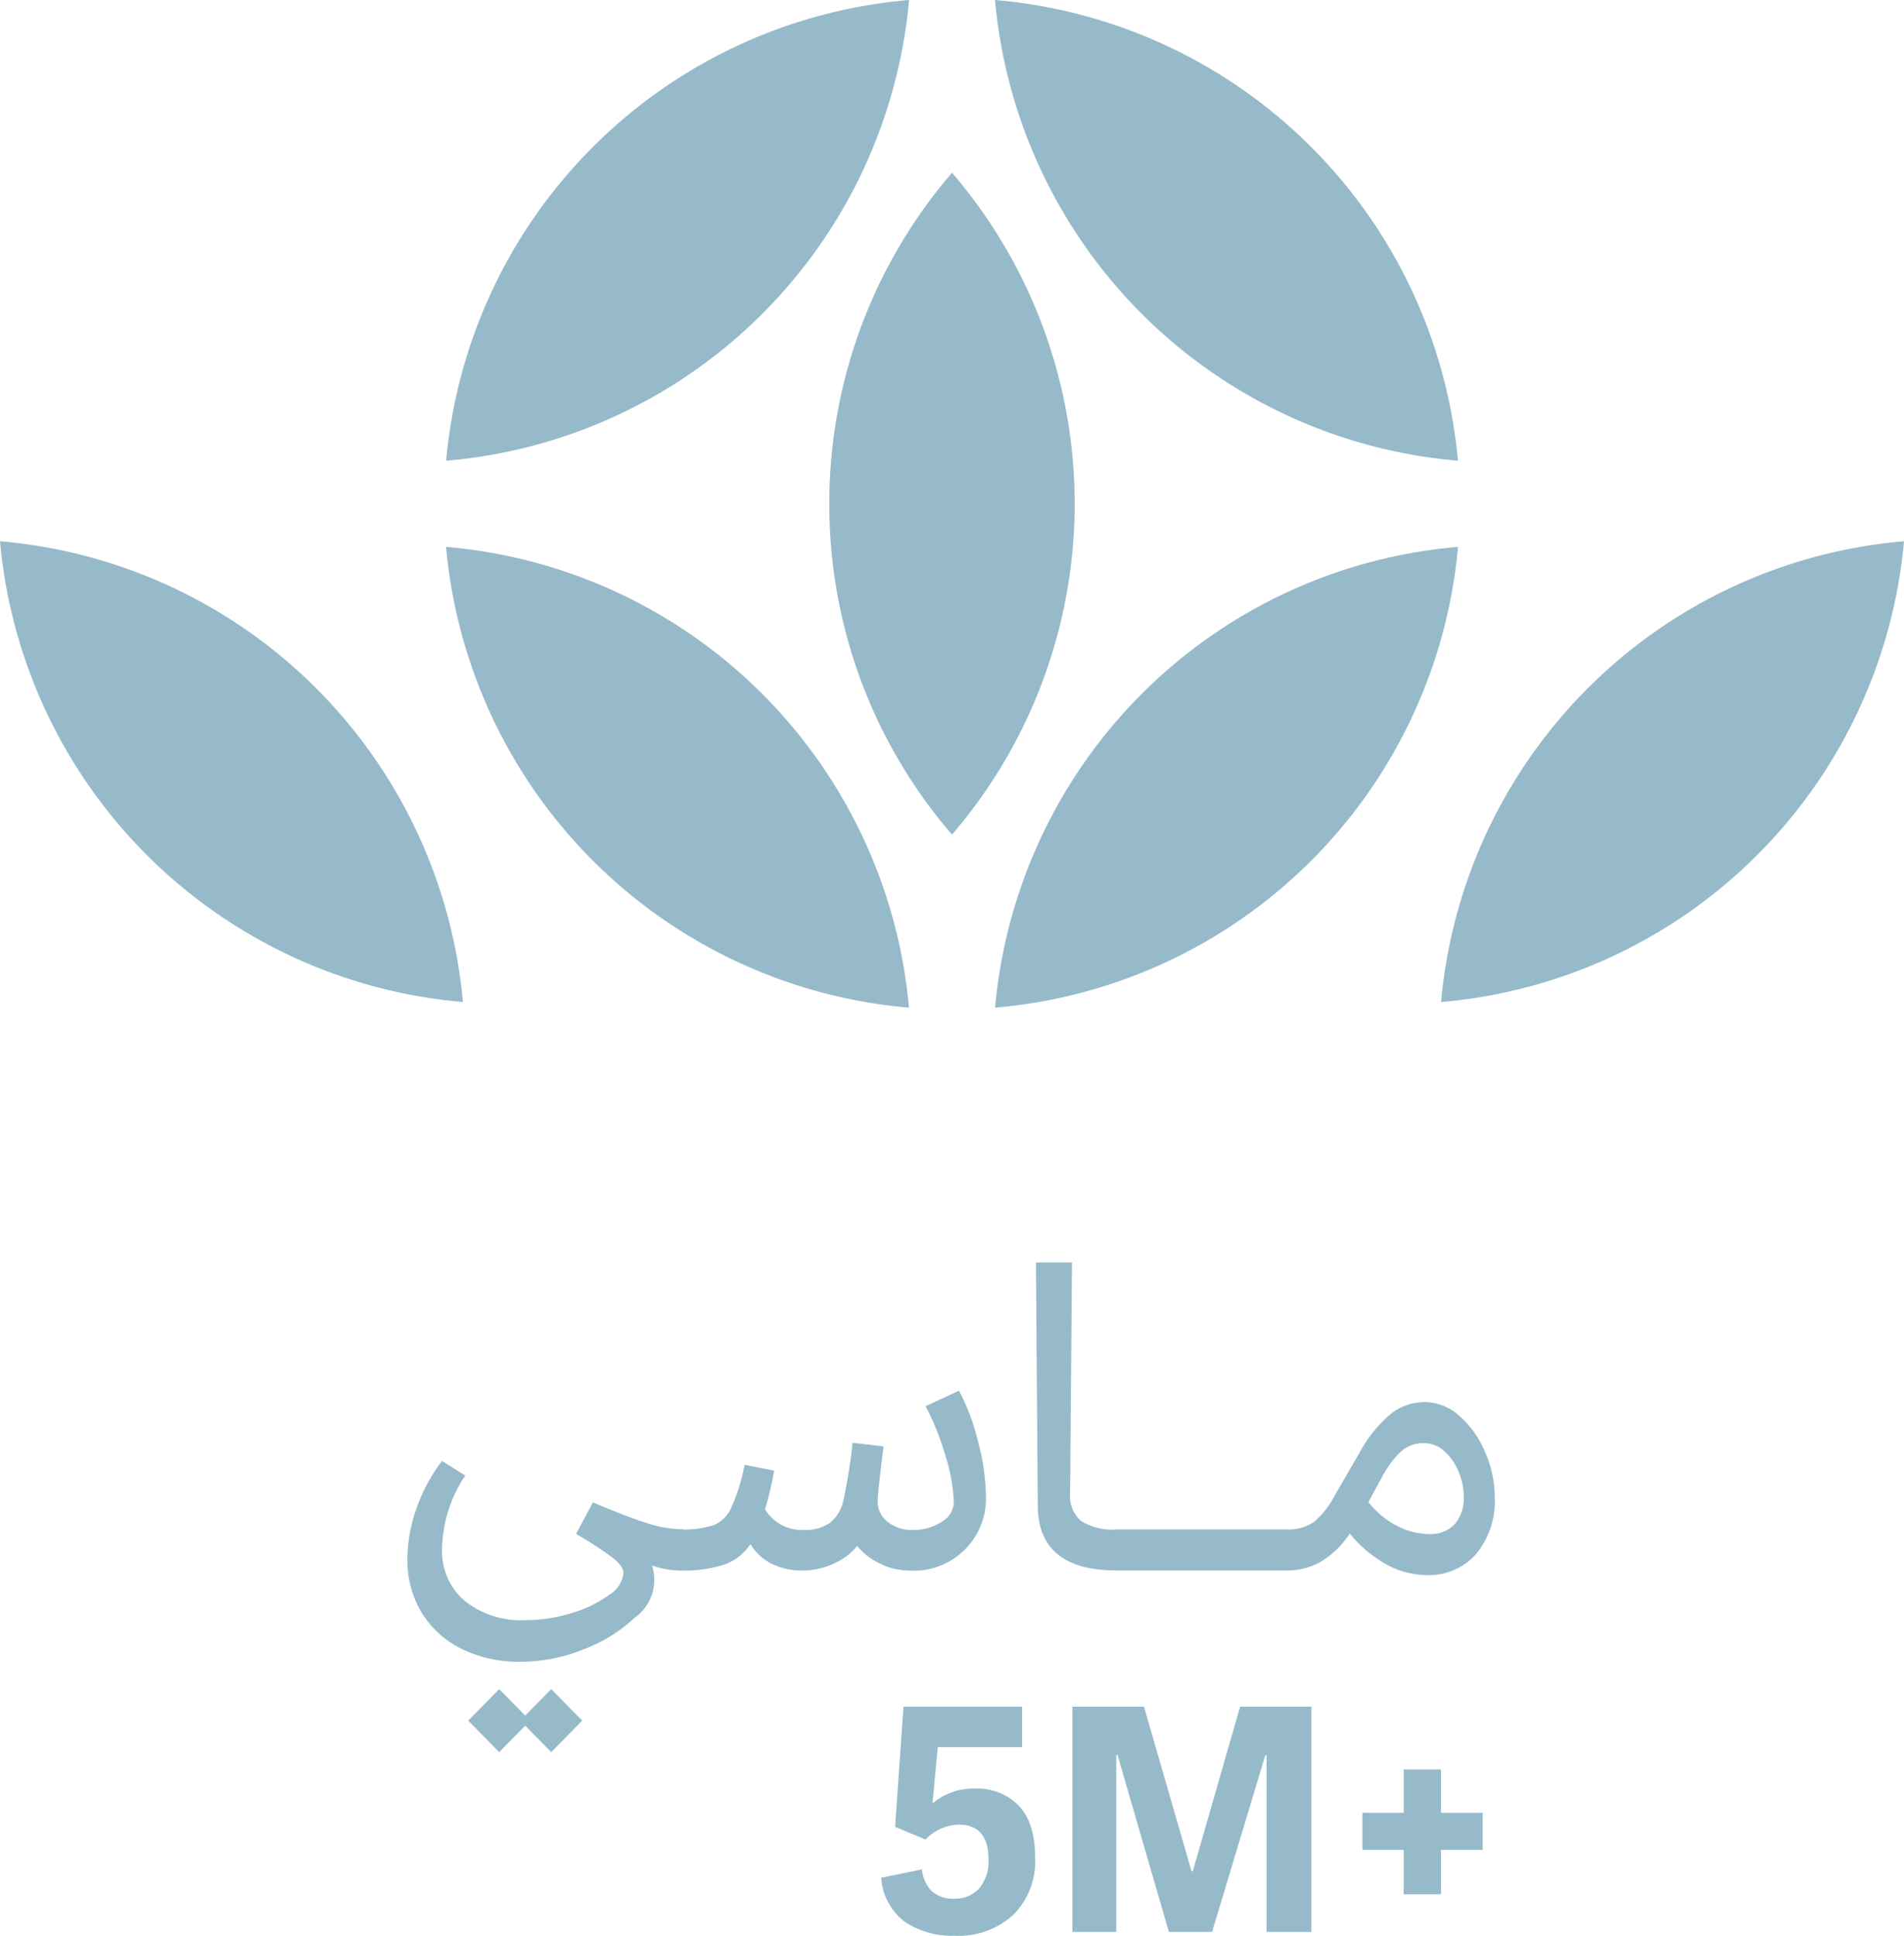 <svg xmlns="http://www.w3.org/2000/svg" width="226.141" height="229.82" viewBox="0 0 226.141 229.82">
  <g id="Group_11651" data-name="Group 11651" transform="translate(0 0)">
    <g id="Group_11405" data-name="Group 11405" transform="translate(104.66 202.62)">
      <path id="Path_10670" data-name="Path 10670" d="M2156.73,320.35h-10.01l-.63,6.69a7.469,7.469,0,0,1,5.1-1.77,6.823,6.823,0,0,1,5.13,2.01c1.3,1.34,1.96,3.39,1.96,6.15a8.976,8.976,0,0,1-2.59,6.83,9.669,9.669,0,0,1-6.98,2.48,10.055,10.055,0,0,1-5.87-1.63,7.148,7.148,0,0,1-2.84-5.25l4.84-1a4.272,4.272,0,0,0,1.15,2.57,3.779,3.779,0,0,0,2.73.91,3.822,3.822,0,0,0,2.88-1.18,4.878,4.878,0,0,0,1.14-3.51q0-4.1-3.55-4.1a5.635,5.635,0,0,0-3.92,1.77l-3.62-1.51,1-14.26h14.08v4.8Z" transform="translate(-2140 -315.54)" fill="#96baca"/>
      <path id="Path_10671" data-name="Path 10671" d="M2185.77,321.31h-.15l-6.32,20.98h-5.13l-6.1-21.02h-.15v21.02h-5.21V315.54h8.5l5.65,19.54h.15l5.62-19.54h8.46v26.75h-5.32Z" transform="translate(-2140 -315.54)" fill="#96baca"/>
      <path id="Path_10672" data-name="Path 10672" d="M2197.15,332.54v-4.4h4.91V323h4.43v5.14h4.95v4.4h-4.95v5.28h-4.43v-5.28Z" transform="translate(-2140 -315.54)" fill="#96baca"/>
    </g>
    <g id="Group_11406" data-name="Group 11406" transform="translate(0 0)">
      <path id="Path_10673" data-name="Path 10673" d="M2143.3,232.55a60.325,60.325,0,0,0-54.98-54.7,60.342,60.342,0,0,0,54.98,54.7" transform="translate(-2035.34 -112.92)" fill="#96baca"/>
      <path id="Path_10674" data-name="Path 10674" d="M2153.53,232.55a60.334,60.334,0,0,0,54.98-54.7,60.291,60.291,0,0,0-54.98,54.7" transform="translate(-2035.34 -112.92)" fill="#96baca"/>
      <path id="Path_10675" data-name="Path 10675" d="M2090.32,231.88a60.334,60.334,0,0,0-54.98-54.7,60.342,60.342,0,0,0,54.98,54.7" transform="translate(-2035.34 -112.92)" fill="#96baca"/>
      <path id="Path_10676" data-name="Path 10676" d="M2206.5,231.88a60.334,60.334,0,0,0,54.98-54.7,60.317,60.317,0,0,0-54.98,54.7" transform="translate(-2035.34 -112.92)" fill="#96baca"/>
      <path id="Path_10677" data-name="Path 10677" d="M2133.84,172.72a59.956,59.956,0,0,0,14.57,39.29,60.26,60.26,0,0,0,0-78.58,60.12,60.12,0,0,0-14.57,39.29" transform="translate(-2035.34 -112.92)" fill="#96baca"/>
      <path id="Path_10678" data-name="Path 10678" d="M2088.33,167.62a60.317,60.317,0,0,0,54.98-54.7,60.316,60.316,0,0,0-54.98,54.7" transform="translate(-2035.34 -112.92)" fill="#96baca"/>
      <path id="Path_10679" data-name="Path 10679" d="M2208.5,167.62a60.334,60.334,0,0,0-54.98-54.7,60.308,60.308,0,0,0,54.98,54.7" transform="translate(-2035.34 -112.92)" fill="#96baca"/>
    </g>
    <g id="Group_11407" data-name="Group 11407" transform="translate(48.39 149.89)">
      <path id="Path_10680" data-name="Path 10680" d="M2117.33,298.84l-.87.54a10.558,10.558,0,0,1-3.68-.6,5.518,5.518,0,0,1-2.09,6.23,18.211,18.211,0,0,1-6.07,3.74,20.111,20.111,0,0,1-7.45,1.46,15.433,15.433,0,0,1-6.99-1.52,11.5,11.5,0,0,1-4.74-4.28,12,12,0,0,1-1.71-6.45,18.047,18.047,0,0,1,1.08-5.96,19.987,19.987,0,0,1,3.03-5.63l2.76,1.73a16.216,16.216,0,0,0-2.76,8.67,7.737,7.737,0,0,0,2.68,6.2,10.706,10.706,0,0,0,7.23,2.3,18.348,18.348,0,0,0,5.47-.84,14.346,14.346,0,0,0,4.44-2.14,3.5,3.5,0,0,0,1.73-2.55c0-.58-.42-1.2-1.27-1.87a43.655,43.655,0,0,0-4.36-2.84l2-3.74q4.11,1.74,6.42,2.46a14,14,0,0,0,4.25.73l.87.54v3.82Zm-19.61,18.96-3.09,3.14-3.68-3.74,3.68-3.74,3.09,3.14,3.09-3.14,3.68,3.74-3.68,3.74Z" transform="translate(-2083.73 -262.81)" fill="#96baca"/>
      <path id="Path_10681" data-name="Path 10681" d="M2152.43,290.28a8.563,8.563,0,0,1-9.1,9.1,7.947,7.947,0,0,1-3.44-.81,7.64,7.64,0,0,1-2.74-2.11,7.35,7.35,0,0,1-2.82,2.11,8.826,8.826,0,0,1-3.68.81,8.011,8.011,0,0,1-3.66-.81,6.1,6.1,0,0,1-2.52-2.33,6.221,6.221,0,0,1-3.03,2.41,15.516,15.516,0,0,1-4.98.73l-.87-.54v-3.79l.87-.54a11.506,11.506,0,0,0,3.71-.54,4.062,4.062,0,0,0,2.03-2.06,21.851,21.851,0,0,0,1.57-5.09l3.52.7a46.086,46.086,0,0,1-1.08,4.6,5.125,5.125,0,0,0,4.6,2.44,5.05,5.05,0,0,0,3.14-.87,4.575,4.575,0,0,0,1.57-2.71,62.4,62.4,0,0,0,1.08-6.77l3.68.43c-.47,3.76-.7,5.92-.7,6.5a3.043,3.043,0,0,0,1.17,2.44,4.54,4.54,0,0,0,3.01.98,5.976,5.976,0,0,0,3.44-.98,2.752,2.752,0,0,0,1.43-2.28,20.236,20.236,0,0,0-.97-5.44,31.823,31.823,0,0,0-2.38-5.99l3.96-1.84a25.281,25.281,0,0,1,2.25,5.99A26.1,26.1,0,0,1,2152.43,290.28Z" transform="translate(-2083.73 -262.81)" fill="#96baca"/>
      <path id="Path_10682" data-name="Path 10682" d="M2158.38,262.81h4.28l-.22,27.36a3.942,3.942,0,0,0,1.3,3.33,7,7,0,0,0,4.23,1l.87.54v3.79l-.87.54q-9.27,0-9.37-7.58Z" transform="translate(-2083.73 -262.81)" fill="#96baca"/>
      <path id="Path_10683" data-name="Path 10683" d="M2167.1,295.04l.87-.54h10.08l.87.54v3.79l-.87.54h-10.08l-.87-.54Z" transform="translate(-2083.73 -262.81)" fill="#96baca"/>
      <path id="Path_10684" data-name="Path 10684" d="M2177.18,295.04l.87-.54h10.08l.87.54v3.79l-.87.54h-10.08l-.87-.54Z" transform="translate(-2083.73 -262.81)" fill="#96baca"/>
      <path id="Path_10685" data-name="Path 10685" d="M2211.73,285.32a13.289,13.289,0,0,1,1.14,5.34,9.81,9.81,0,0,1-2.22,6.77,7.46,7.46,0,0,1-5.85,2.49,10.079,10.079,0,0,1-4.71-1.22,15.128,15.128,0,0,1-4.44-3.71,10.708,10.708,0,0,1-3.36,3.3,8.1,8.1,0,0,1-4.17,1.08l-.87-.54v-3.79l.87-.54a5.4,5.4,0,0,0,3.25-.87,10.144,10.144,0,0,0,2.49-3.14l2.98-5.15a16.062,16.062,0,0,1,3.58-4.47,6.48,6.48,0,0,1,4.17-1.49,6.2,6.2,0,0,1,4.09,1.65A11.645,11.645,0,0,1,2211.73,285.32Zm-2.54,5.23a7.5,7.5,0,0,0-.6-2.87,6.653,6.653,0,0,0-1.68-2.44,3.494,3.494,0,0,0-2.38-.98,4.041,4.041,0,0,0-2.76.95,11.594,11.594,0,0,0-2.22,2.95l-1.68,3.09a10.179,10.179,0,0,0,3.39,2.82,8.407,8.407,0,0,0,3.82.98,3.948,3.948,0,0,0,3.03-1.16A4.742,4.742,0,0,0,2209.19,290.55Z" transform="translate(-2083.73 -262.81)" fill="#96baca"/>
    </g>
  </g>
</svg>
